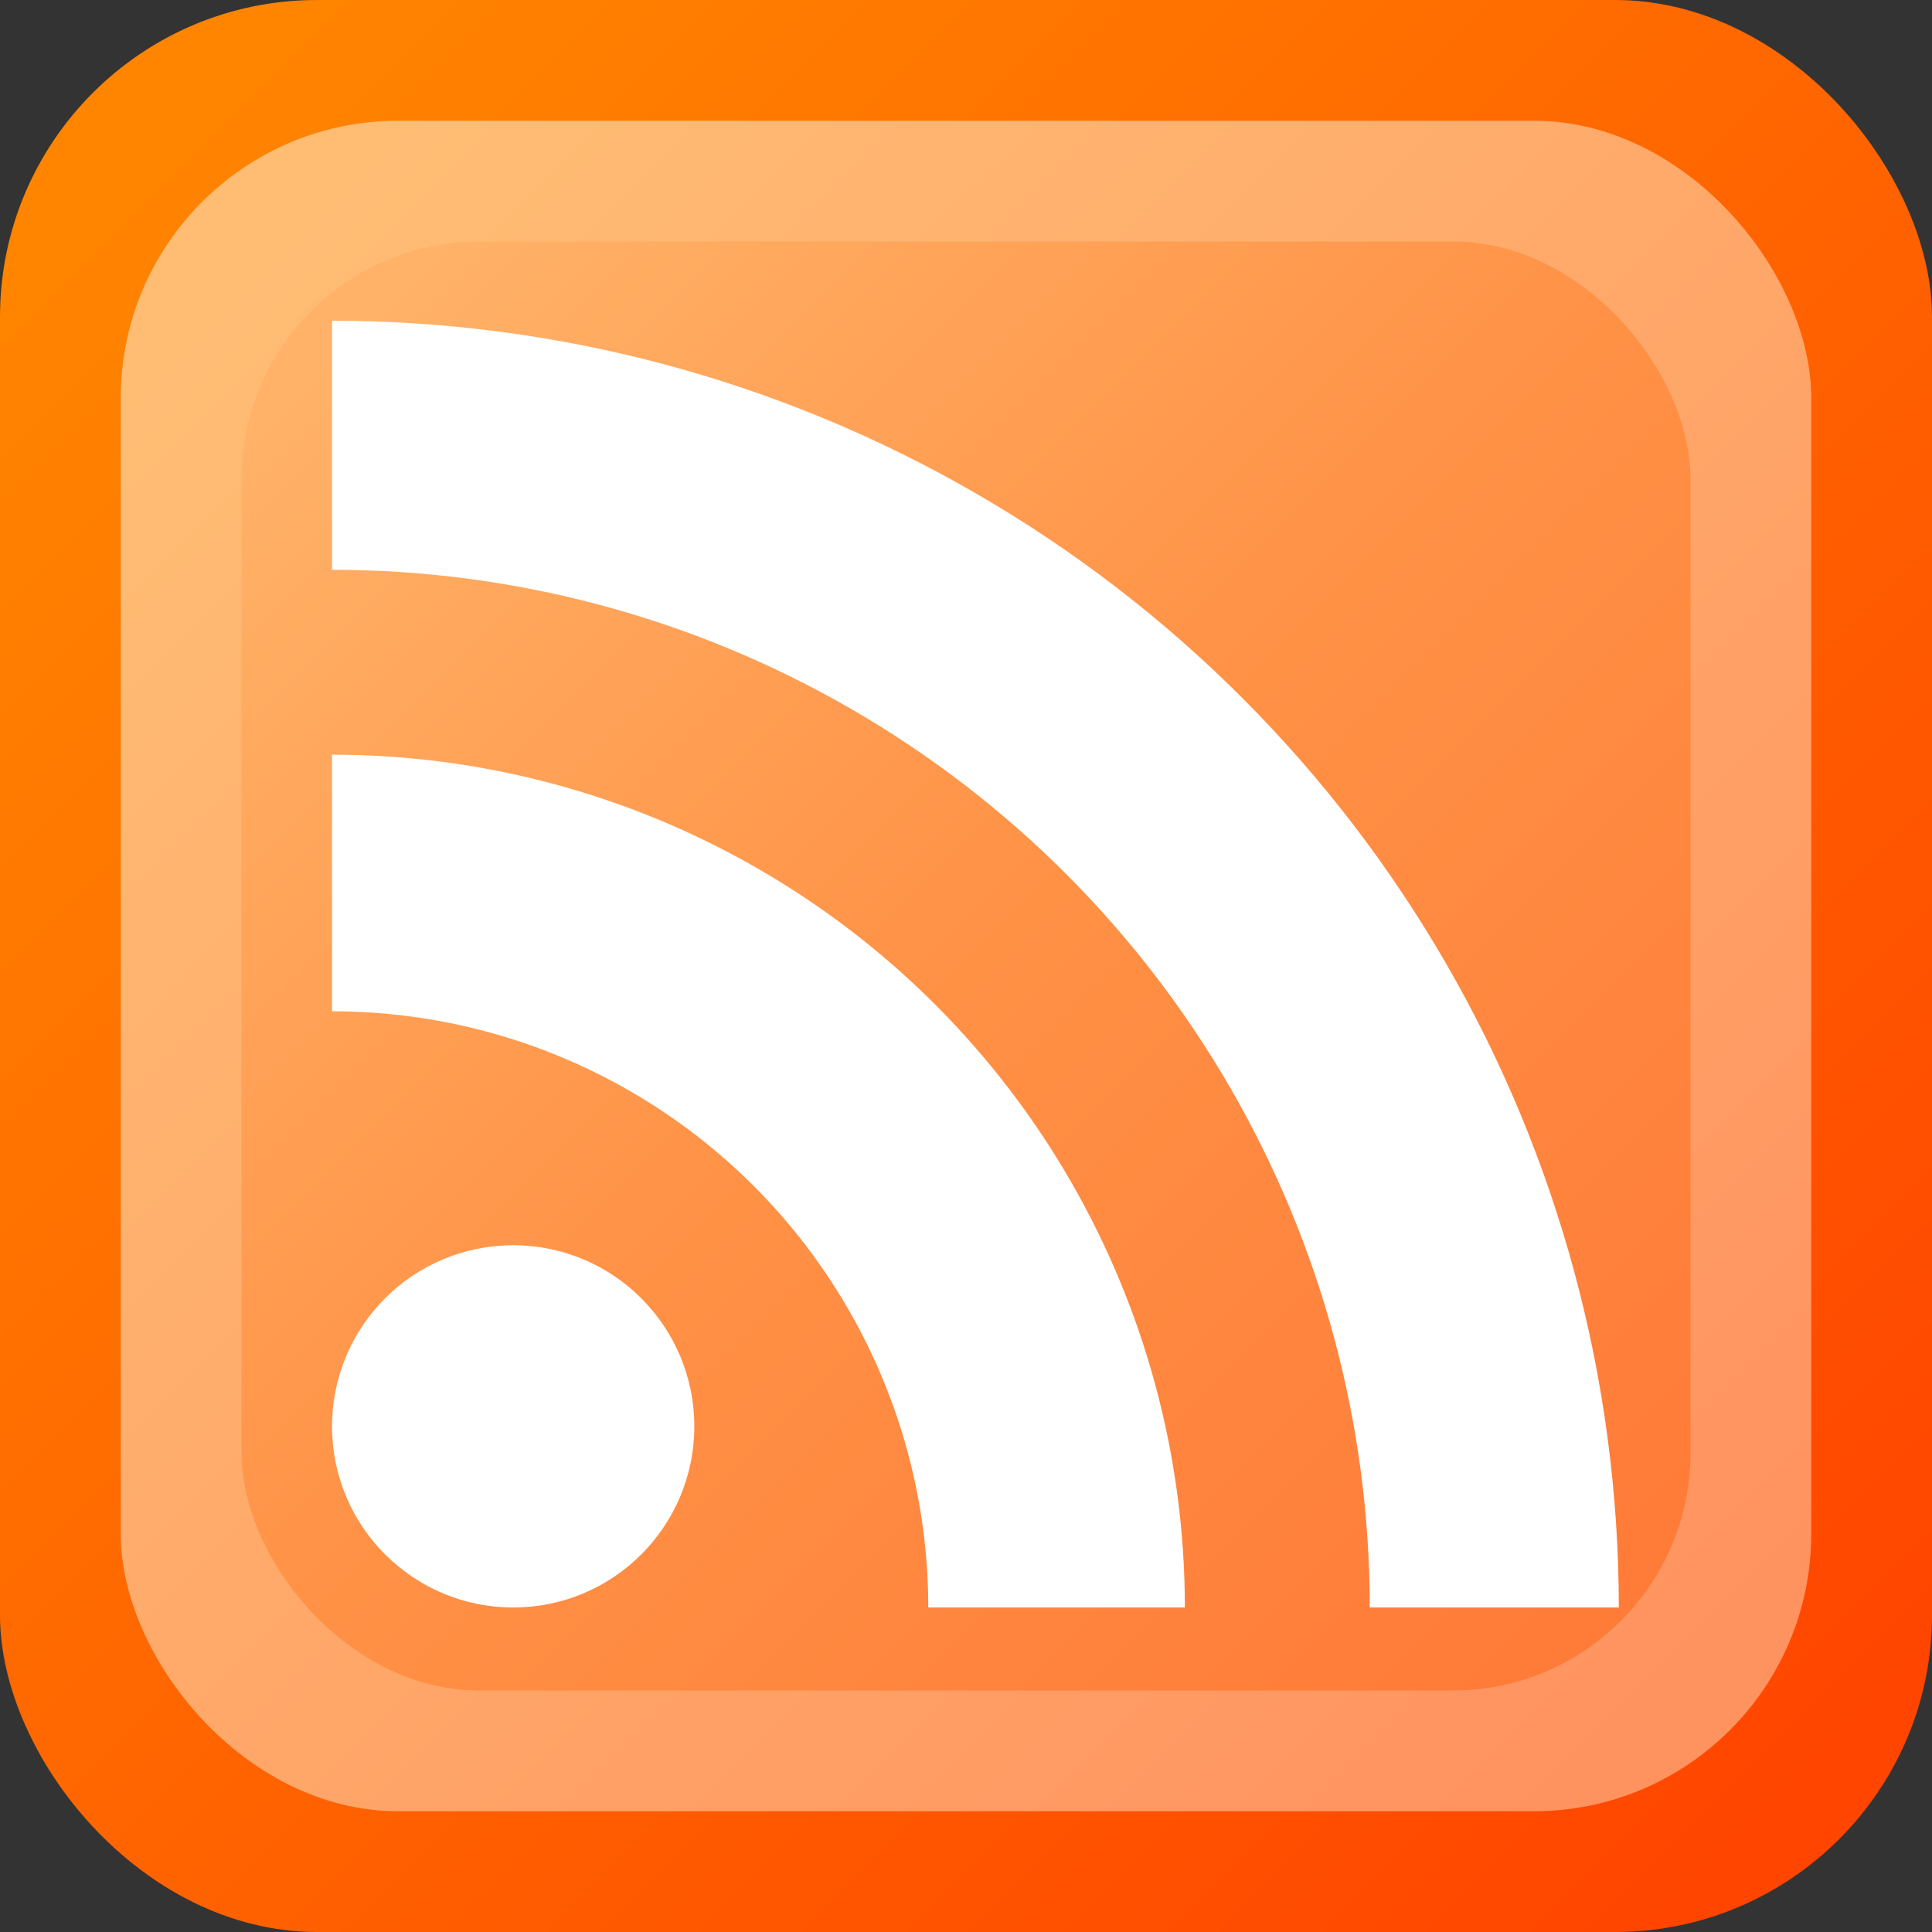 <?xml version="1.0" encoding="UTF-8" standalone="no"?>
<!-- Created with Inkscape (http://www.inkscape.org/) -->
<svg
   xmlns:dc="http://purl.org/dc/elements/1.1/"
   xmlns:cc="http://web.resource.org/cc/"
   xmlns:rdf="http://www.w3.org/1999/02/22-rdf-syntax-ns#"
   xmlns:svg="http://www.w3.org/2000/svg"
   xmlns="http://www.w3.org/2000/svg"
   xmlns:sodipodi="http://sodipodi.sourceforge.net/DTD/sodipodi-0.dtd"
   xmlns:inkscape="http://www.inkscape.org/namespaces/inkscape"
   width="256"
   height="256"
   id="svg2"
   sodipodi:version="0.32"
   inkscape:version="0.45.1"
   sodipodi:docbase="/home/aviram/My Documents/BlogSphere/blogicons/test"
   sodipodi:docname="feed.svg"
   inkscape:output_extension="org.inkscape.output.svg.inkscape"
   version="1.0">
  <rect width="100%" height="100%" fill="#333333" stroke="none"/>
  <sodipodi:namedview
     id="base"
     pagecolor="#ffffff"
     bordercolor="#666666"
     borderopacity="1.0"
     gridtolerance="50"
     guidetolerance="10"
     objecttolerance="50"
     inkscape:pageopacity="0.0"
     inkscape:pageshadow="2"
     inkscape:zoom="1.9414062"
     inkscape:cx="128"
     inkscape:cy="128"
     inkscape:document-units="px"
     inkscape:current-layer="icons"
     inkscape:window-width="1024"
     inkscape:window-height="696"
     inkscape:window-x="0"
     inkscape:window-y="0"
     showguides="true"
     inkscape:guide-bbox="true"
     inkscape:object-bbox="false"
     inkscape:object-points="false"
     inkscape:object-nodes="false"
     inkscape:guide-points="false"
     width="256px"
     height="256px"
     showgrid="true"
     inkscape:grid-bbox="false"
     inkscape:object-paths="true" />
  <defs
     id="gradients">
    <linearGradient
       id="outerGradient"
       x1="18"
       y1="18"
       x2="238"
       y2="238"
       gradientUnits="userSpaceOnUse">
      <stop
         style="stop-color:#ff8500;stop-opacity:1;"
         offset="0"
         id="stop2196" />
      <stop
         style="stop-color:#ff4500;stop-opacity:1;"
         offset="1"
         id="stop2198" />
    </linearGradient>
    <linearGradient
       gradientUnits="userSpaceOnUse"
       y2="222"
       x2="222"
       y1="34"
       x1="34"
       id="midGradient">
      <stop
         id="stop2206"
         offset="0"
         style="stop-color:#ffbd74;stop-opacity:1" />
      <stop
         id="stop2208"
         offset="1"
         style="stop-color:#ff9360;stop-opacity:1" />
    </linearGradient>
    <linearGradient
       id="innerGradient"
       gradientUnits="userSpaceOnUse"
       x1="45"
       x2="212"
       y1="45"
       y2="212">
      <stop
         offset="0"
         id="feedGStart"
         style="stop-color:#ffb268;stop-opacity:1;" />
      <stop
         style="stop-color:#ff9145;stop-opacity:1;"
         id="stop2221"
         offset="0.5" />
      <stop
         offset="1"
         id="feedGEnd"
         style="stop-color:#ff7b38;stop-opacity:1" />
    </linearGradient>
    <clipPath
       id="feedCastClipper">
      <rect
         id="rect9132"
         width="175"
         height="175"
         x="44"
         y="38" />
    </clipPath>
  </defs>
  <g
     inkscape:groupmode="layer"
     id="icons"
     inkscape:label="icons"
     style="display:inline">
    <g
       id="feed"
       inkscape:export-xdpi="5.6199999"
       inkscape:export-ydpi="5.6199999">
      <rect
         height="256"
         x="0"
         y="0"
         ry="42"
         rx="42"
         width="256"
         id="feedOuter"
         style="fill:url(#outerGradient)"
         inkscape:export-xdpi="5.625"
         inkscape:export-ydpi="5.625" />
      <rect
         height="224"
         x="16"
         y="16"
         ry="36.75"
         rx="36.75"
         width="224"
         id="feedMid"
         style="fill:url(#midGradient)" />
      <rect
         height="192"
         x="32"
         y="32"
         ry="31.5"
         rx="31.5"
         width="192"
         id="feedInner"
         style="fill:url(#innerGradient)" />
      <g
         id="feedShape">
        <circle
           style="fill:#ffffff"
           id="feedSource"
           r="24"
           sodipodi:cy="189"
           sodipodi:cx="68"
           cy="189"
           cx="68"
           sodipodi:rx="24"
           sodipodi:ry="24" />
        <circle
           clip-path="url(#feedCastClipper)"
           sodipodi:ry="96"
           sodipodi:rx="96"
           cx="44"
           cy="213"
           sodipodi:cx="44"
           sodipodi:cy="213"
           r="96"
           id="feedCast1"
           style="fill:none;stroke:#ffffff;stroke-width:34" />
        <circle
           style="fill:none;stroke:#ffffff;stroke-width:33"
           id="feedCast2"
           r="154"
           sodipodi:cy="213"
           cy="213"
           cx="44"
           sodipodi:ry="154"
           clip-path="url(#feedCastClipper)"
           sodipodi:cx="44"
           sodipodi:rx="154" />
      </g>
    </g>
  </g>
</svg>
